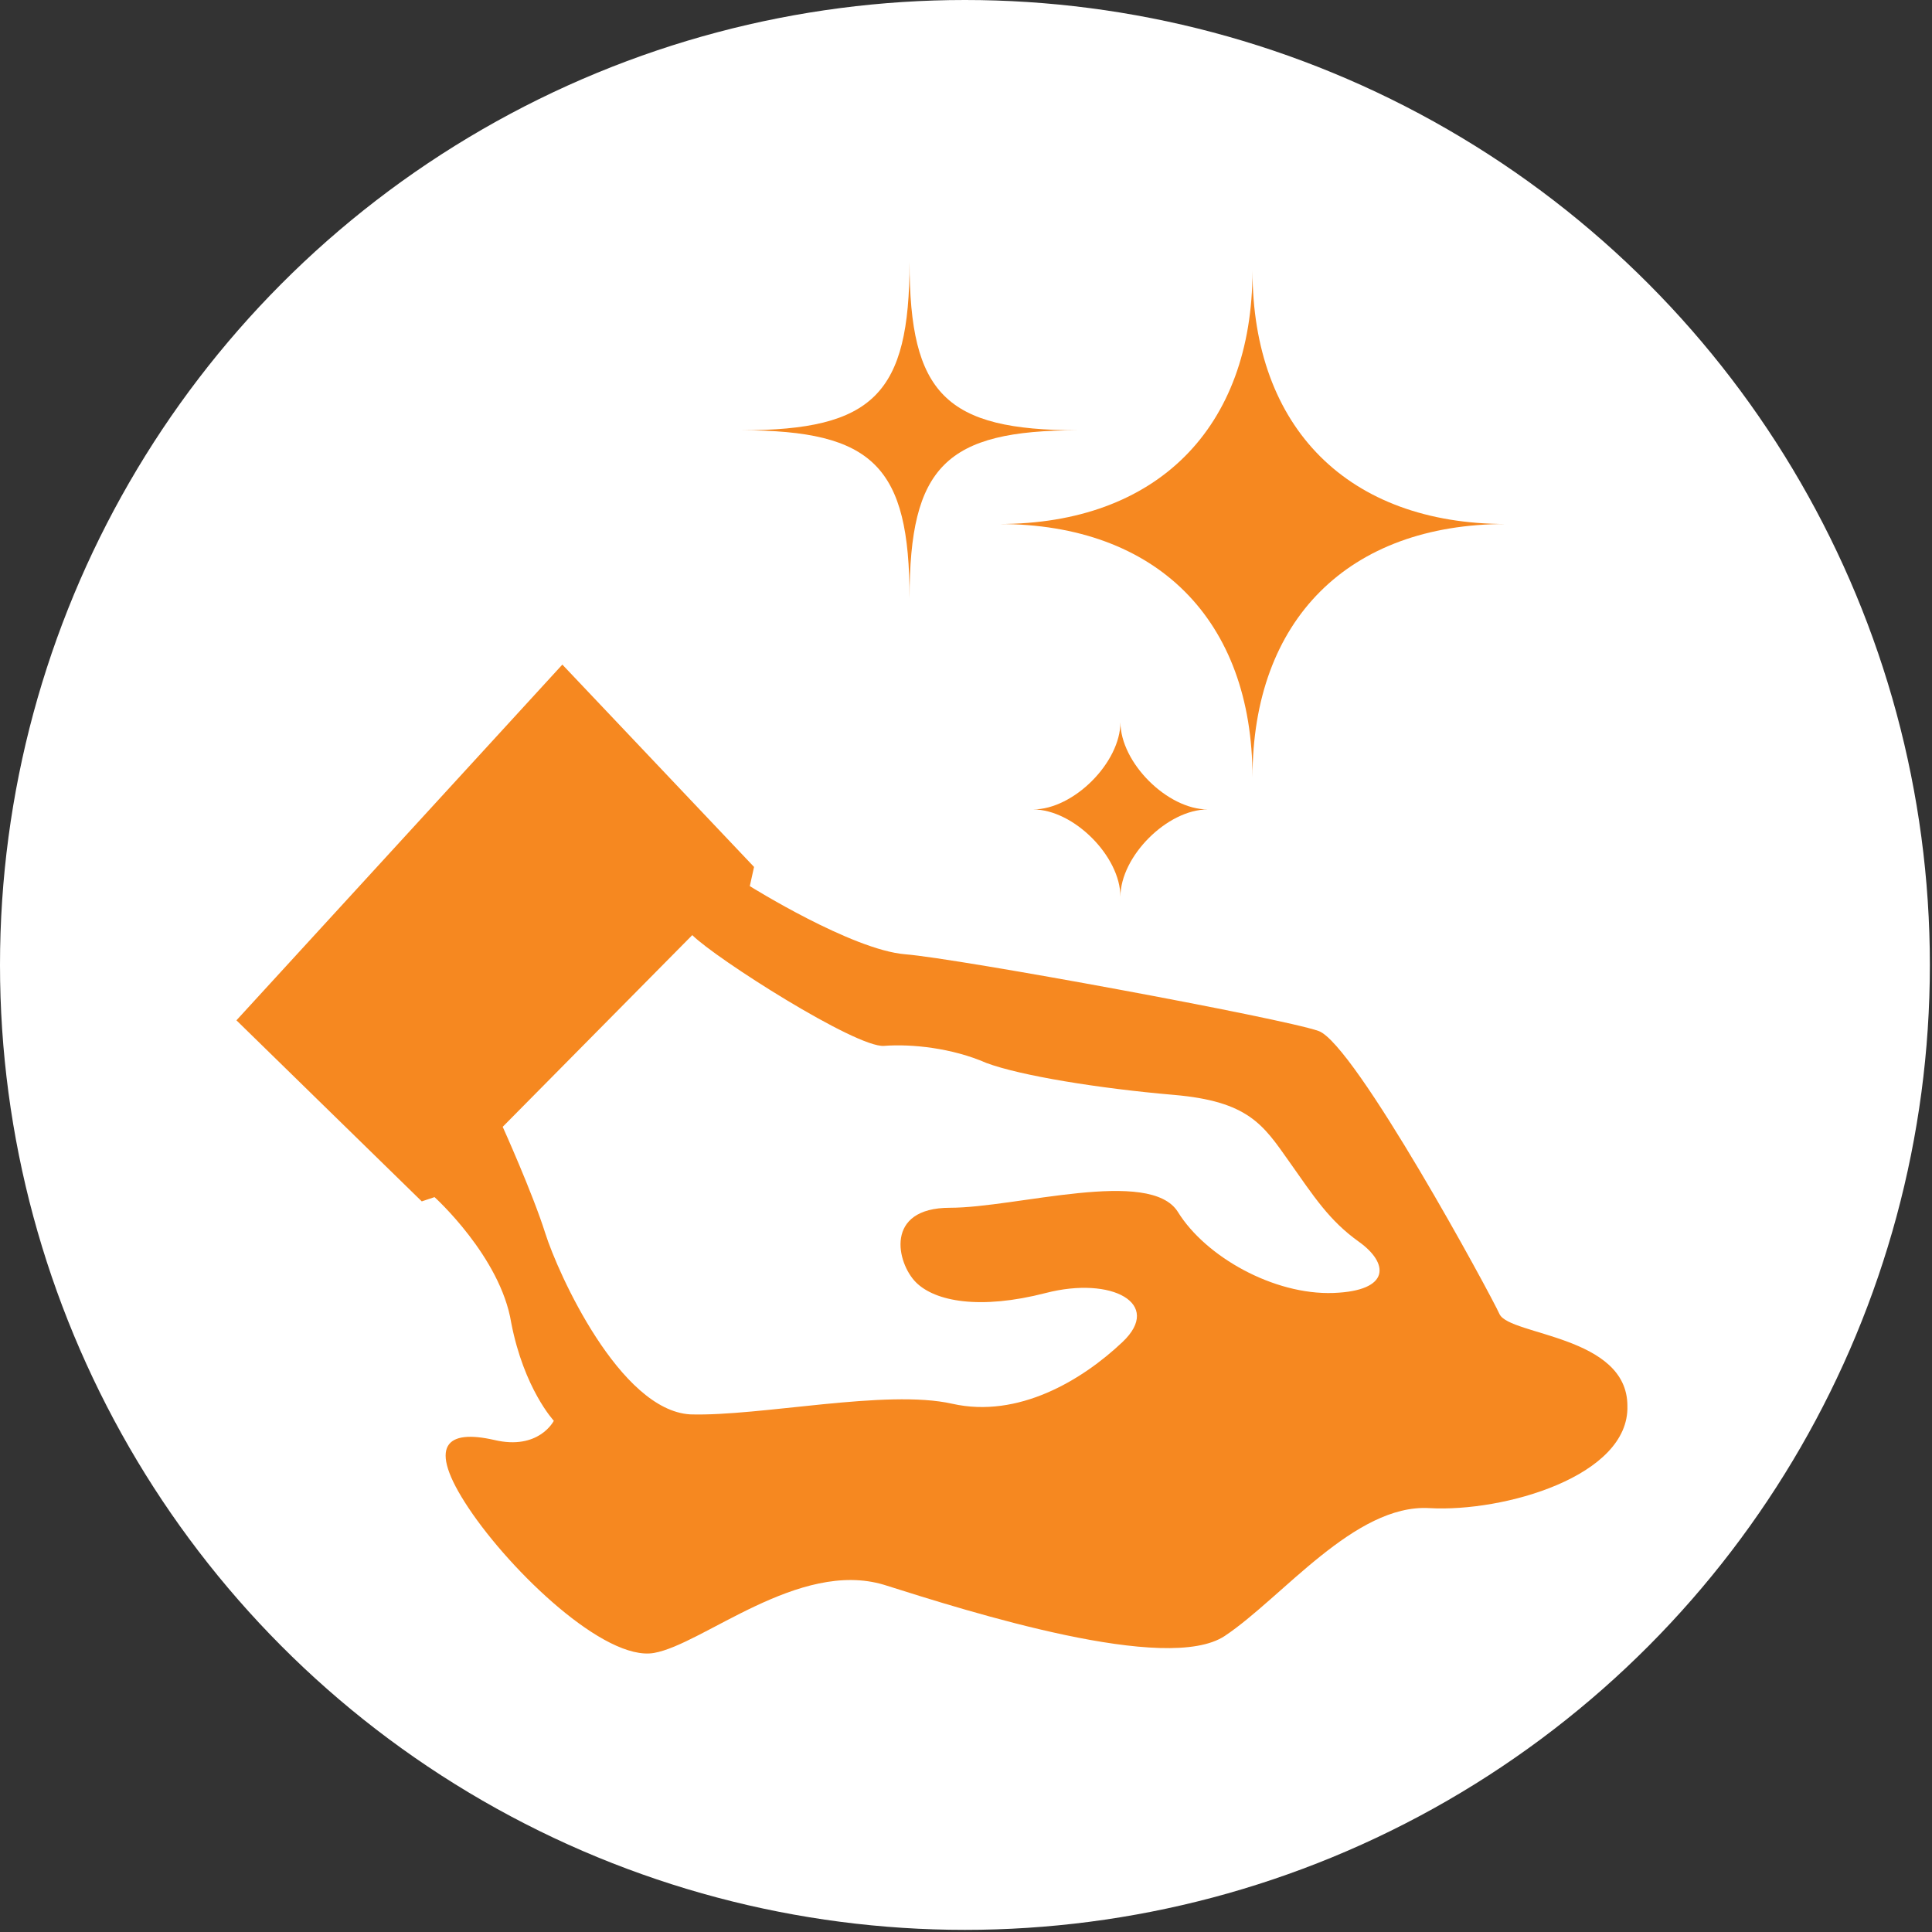 <!-- Generator: Adobe Illustrator 20.1.0, SVG Export Plug-In  -->
<svg version="1.1" viewBox="0 0 90.7 90.7">
<rect x="0" y="0" width="90.7" height="90.7" fill="#333333" stroke="none"/>
<g>
	<circle fill="#FFFFFF" cx="45.3" cy="45.3" r="45.3"/>
	<g>
		<g>
			<g>
				<path fill="#F68820" d="M70.4,61.7C70,60.8,63.6,49,61.9,48.4c-1.7-0.6-16.9-3.4-19.4-3.6c-2.5-0.2-7.3-3.2-7.3-3.2l0.2-0.9
					l-9-9.5L11.1,47.9l8.7,8.5l0.6-0.2c0,0,3.1,2.8,3.6,5.9c0.6,3.1,2,4.6,2,4.6s-0.7,1.4-2.8,0.9C21,67.1,20,67.8,22,70.8
					c2,3,6.4,7.2,8.7,6.8c2.3-0.4,6.8-4.4,10.8-3.2c4.1,1.3,13.3,4.2,16,2.4c2.7-1.8,6.1-6.2,9.6-6c3.5,0.2,9.4-1.5,9.3-4.8
					C76.4,62.7,70.9,62.7,70.4,61.7z M62.6,60.7c-2.8,0.1-6-1.7-7.3-3.8c-1.3-2.1-7.6-0.2-10.7-0.2c-3.1,0-2.5,2.6-1.6,3.5
					c0.9,0.9,3,1.3,6.1,0.5c3.1-0.8,5.5,0.5,3.6,2.3c-1.9,1.8-4.9,3.6-8,2.9c-3.1-0.7-9,0.6-12.3,0.5c-3.3-0.2-6.2-6.6-6.8-8.5
					c-0.6-1.9-2-5-2-5l8.9-9c1.1,1.1,7.7,5.3,9,5.2c1.3-0.1,3.2,0.1,4.8,0.8c1.6,0.6,5.3,1.2,8.8,1.5c3.5,0.3,4.2,1.4,5.4,3.1
					c1.2,1.7,1.9,2.8,3.3,3.8C65.2,59.3,65.3,60.6,62.6,60.7z"/>
			</g>
		</g>
	</g>
	<g>
		<path fill="#F68820" d="M50.6,20.2c-6.2,0-7.9,1.7-7.9,7.9c0-6.2-1.7-7.9-7.9-7.9c6.2,0,7.9-1.7,7.9-7.9
			C42.7,18.5,44.4,20.2,50.6,20.2z"/>
		<path fill="#F68820" d="M70.7,24.6c-7.4,0-11.9,4.5-11.9,11.9c0-7.4-4.5-11.9-11.9-11.9c7.4,0,11.9-4.5,11.9-11.9
			C58.8,20.1,63.3,24.6,70.7,24.6z"/>
		<path fill="#F68820" d="M56.7,38c-1.9,0-4.1,2.2-4.1,4.1c0-1.9-2.2-4.1-4.1-4.1c1.9,0,4.1-2.2,4.1-4.1C52.6,35.8,54.8,38,56.7,38z
			"/>
	</g>
</g>
</svg>